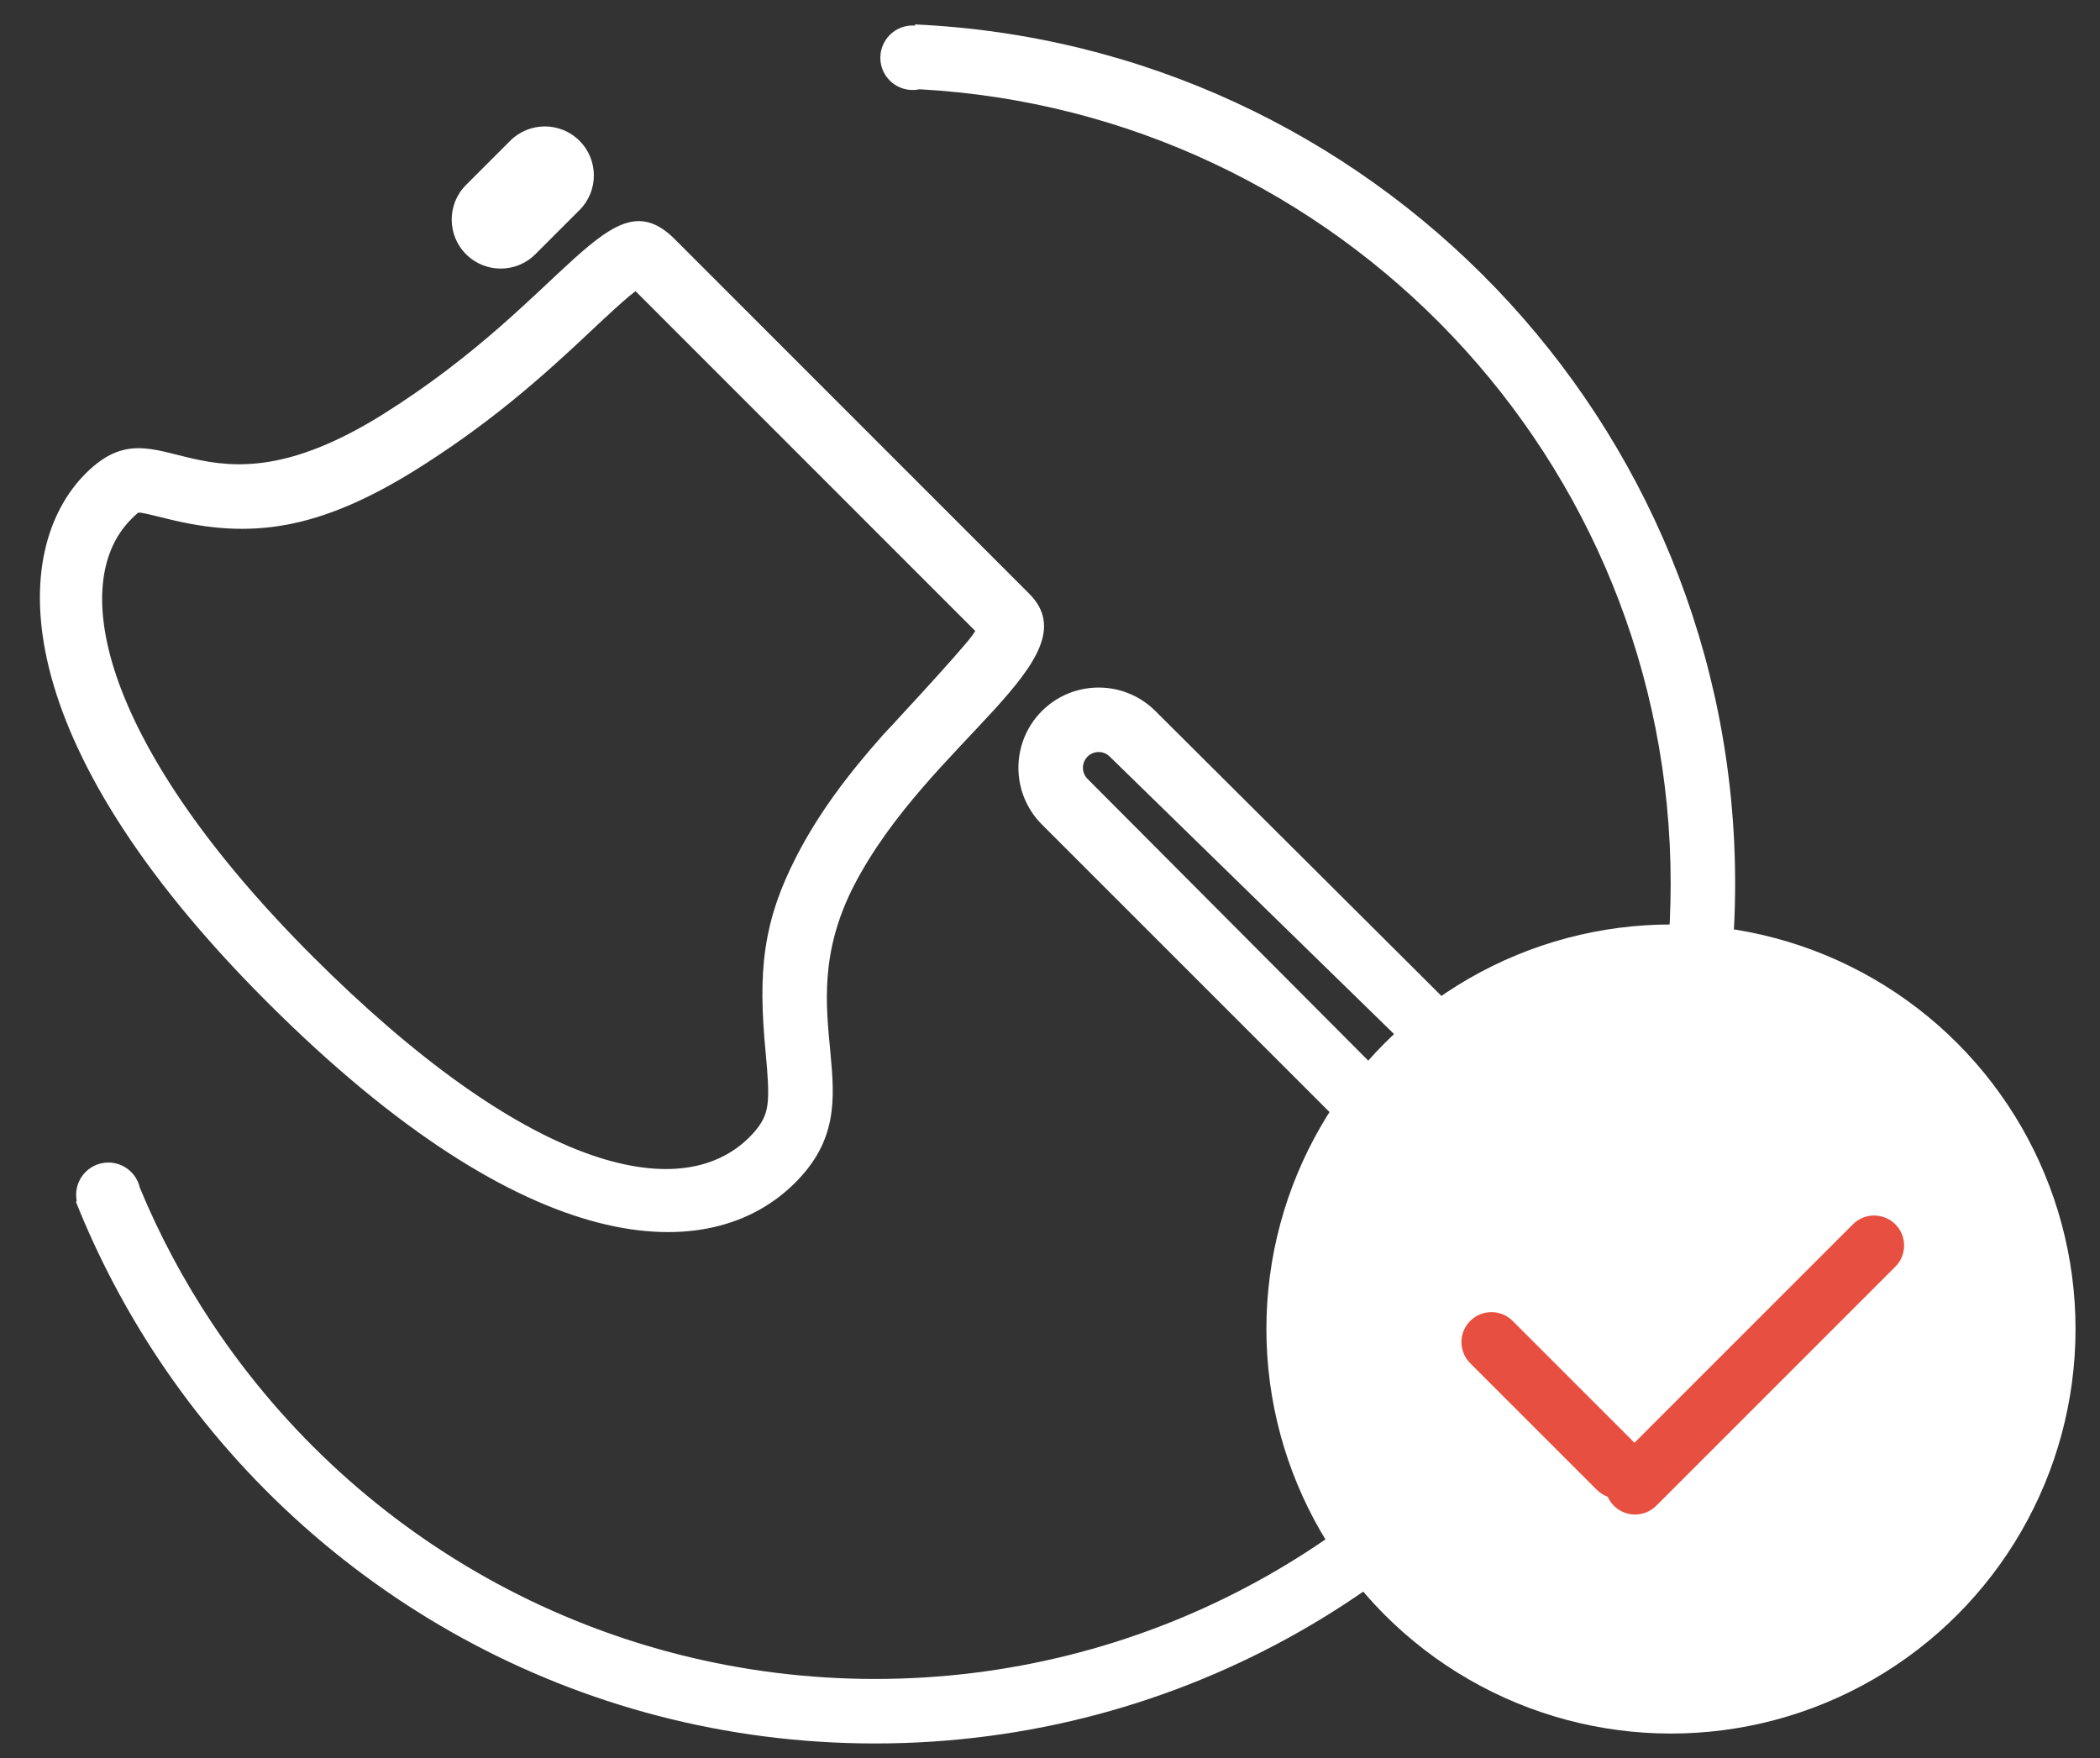 <?xml version="1.0" encoding="UTF-8"?>
<svg width="43px" height="36px" viewBox="0 0 43 36" version="1.1" xmlns="http://www.w3.org/2000/svg" xmlns:xlink="http://www.w3.org/1999/xlink">
    <rect x="0" y="0" width="43" height="36" fill="#333333" stroke="none"/>
    <!-- Generator: Sketch 46.2 (44496) - http://www.bohemiancoding.com/sketch -->
    <title>icon-已砍</title>
    <desc>Created with Sketch.</desc>
    <defs></defs>
    <g id="在线砍价-A发起人" stroke="none" stroke-width="1" fill="none" fill-rule="evenodd">
        <g id="发起人-002-自砍成功弹窗" transform="translate(-162, -325)">
            <g id="Group-7" transform="translate(62, 295)">
                <g id="Group-2" transform="translate(100, 30)">
                    <g id="icon-已砍">
                        <path d="M32.866,27.403 L32.868,27.404 C29.758,32.387 24.226,35.702 17.919,35.702 C11.796,35.702 6.402,32.576 3.247,27.833 C2.58,26.83 2.013,25.756 1.56,24.623 C1.556,24.613 1.56,24.602 1.57,24.591 C1.563,24.551 1.559,24.509 1.559,24.467 C1.559,24.102 1.854,23.806 2.219,23.806 C2.534,23.806 2.797,24.027 2.863,24.321 C3.266,25.294 3.763,26.225 4.346,27.101 C7.348,31.614 12.398,34.381 17.919,34.381 C23.34,34.381 28.3,31.713 31.315,27.363 C31.331,27.34 31.447,27.205 31.544,27.093 L21.334,16.883 C20.693,16.242 20.693,15.202 21.334,14.56 C21.976,13.919 23.016,13.919 23.658,14.56 L33.113,23.978 C33.833,22.12 34.209,20.134 34.209,18.092 C34.209,9.401 27.403,2.3 18.83,1.828 C18.784,1.838 18.736,1.843 18.687,1.843 C18.322,1.843 18.026,1.548 18.026,1.183 C18.026,0.818 18.322,0.522 18.687,0.522 C18.704,0.522 18.722,0.523 18.739,0.524 C18.736,0.51 18.733,0.502 18.729,0.5 C28.079,0.923 35.529,8.637 35.529,18.092 C35.529,20.759 34.936,23.289 33.874,25.555 L33.859,25.53 L33.614,26.122 L22.724,15.494 C22.598,15.368 22.394,15.368 22.268,15.494 C22.143,15.62 22.143,15.824 22.268,15.949 L33.215,26.937 L32.866,27.403 Z M9.543,3.787 L10.447,2.883 C10.839,2.491 11.474,2.491 11.866,2.883 C12.258,3.275 12.258,3.91 11.866,4.302 L10.962,5.206 C10.57,5.598 9.935,5.598 9.543,5.206 C9.151,4.814 9.151,4.179 9.543,3.787 L9.543,3.787 Z M13.013,5.962 C12.864,6.075 12.664,6.252 12.362,6.533 C12.346,6.548 11.89,6.976 11.74,7.115 C11.469,7.365 11.225,7.585 10.972,7.802 C10.324,8.361 9.667,8.866 8.942,9.345 C8.813,9.431 8.681,9.516 8.546,9.601 C6.512,10.873 5.117,11.044 3.427,10.624 C2.957,10.507 2.883,10.493 2.833,10.498 C2.83,10.499 2.807,10.511 2.689,10.629 C1.336,11.981 2.161,15.344 6.395,19.578 C10.722,23.905 13.906,24.729 15.347,23.285 C15.434,23.198 15.502,23.117 15.554,23.04 C15.748,22.75 15.768,22.51 15.677,21.548 C15.519,19.89 15.614,18.882 16.318,17.517 C16.76,16.666 17.331,15.891 18.097,15.031 C17.987,15.154 19.674,13.342 19.912,13.007 C19.934,12.975 19.954,12.947 19.97,12.921 L13.013,5.962 Z M16.282,24.219 C14.552,25.951 10.848,25.899 5.462,20.512 C0.08,15.131 0.186,11.264 1.755,9.695 C3.327,8.123 4.031,10.868 7.846,8.481 C11.658,6.089 12.482,3.566 13.815,4.896 L21.073,12.156 C22.408,13.489 19.019,15.18 17.49,18.126 C16.075,20.871 18.011,22.492 16.282,24.219 Z" id="Combined-Shape" fill="#FFFFFF" fill-rule="nonzero"></path>
                        <g id="Group-23" transform="translate(25.931, 18.931)">
                            <circle id="Oval" fill="#FFFFFF" cx="8.284" cy="8.284" r="8.284"></circle>
                            <path d="M9.983,10.419 L6.454,10.419 L6.454,10.419 C6.115,10.419 5.841,10.694 5.841,11.033 C5.841,11.372 6.115,11.646 6.454,11.646 L10.117,11.646 C10.21,11.646 10.298,11.626 10.377,11.589 C10.445,11.615 10.519,11.63 10.597,11.63 C10.936,11.63 11.211,11.355 11.211,11.016 L11.211,11.016 L11.211,4.093 C11.211,3.754 10.936,3.479 10.597,3.479 C10.258,3.479 9.983,3.754 9.983,4.093 L9.983,4.093 L9.983,10.419 Z" id="Combined-Shape" fill="#E75040" transform="translate(8.526, 7.563) rotate(45) translate(-8.526, -7.563) "></path>
                        </g>
                    </g>
                </g>
            </g>
        </g>
    </g>
</svg>